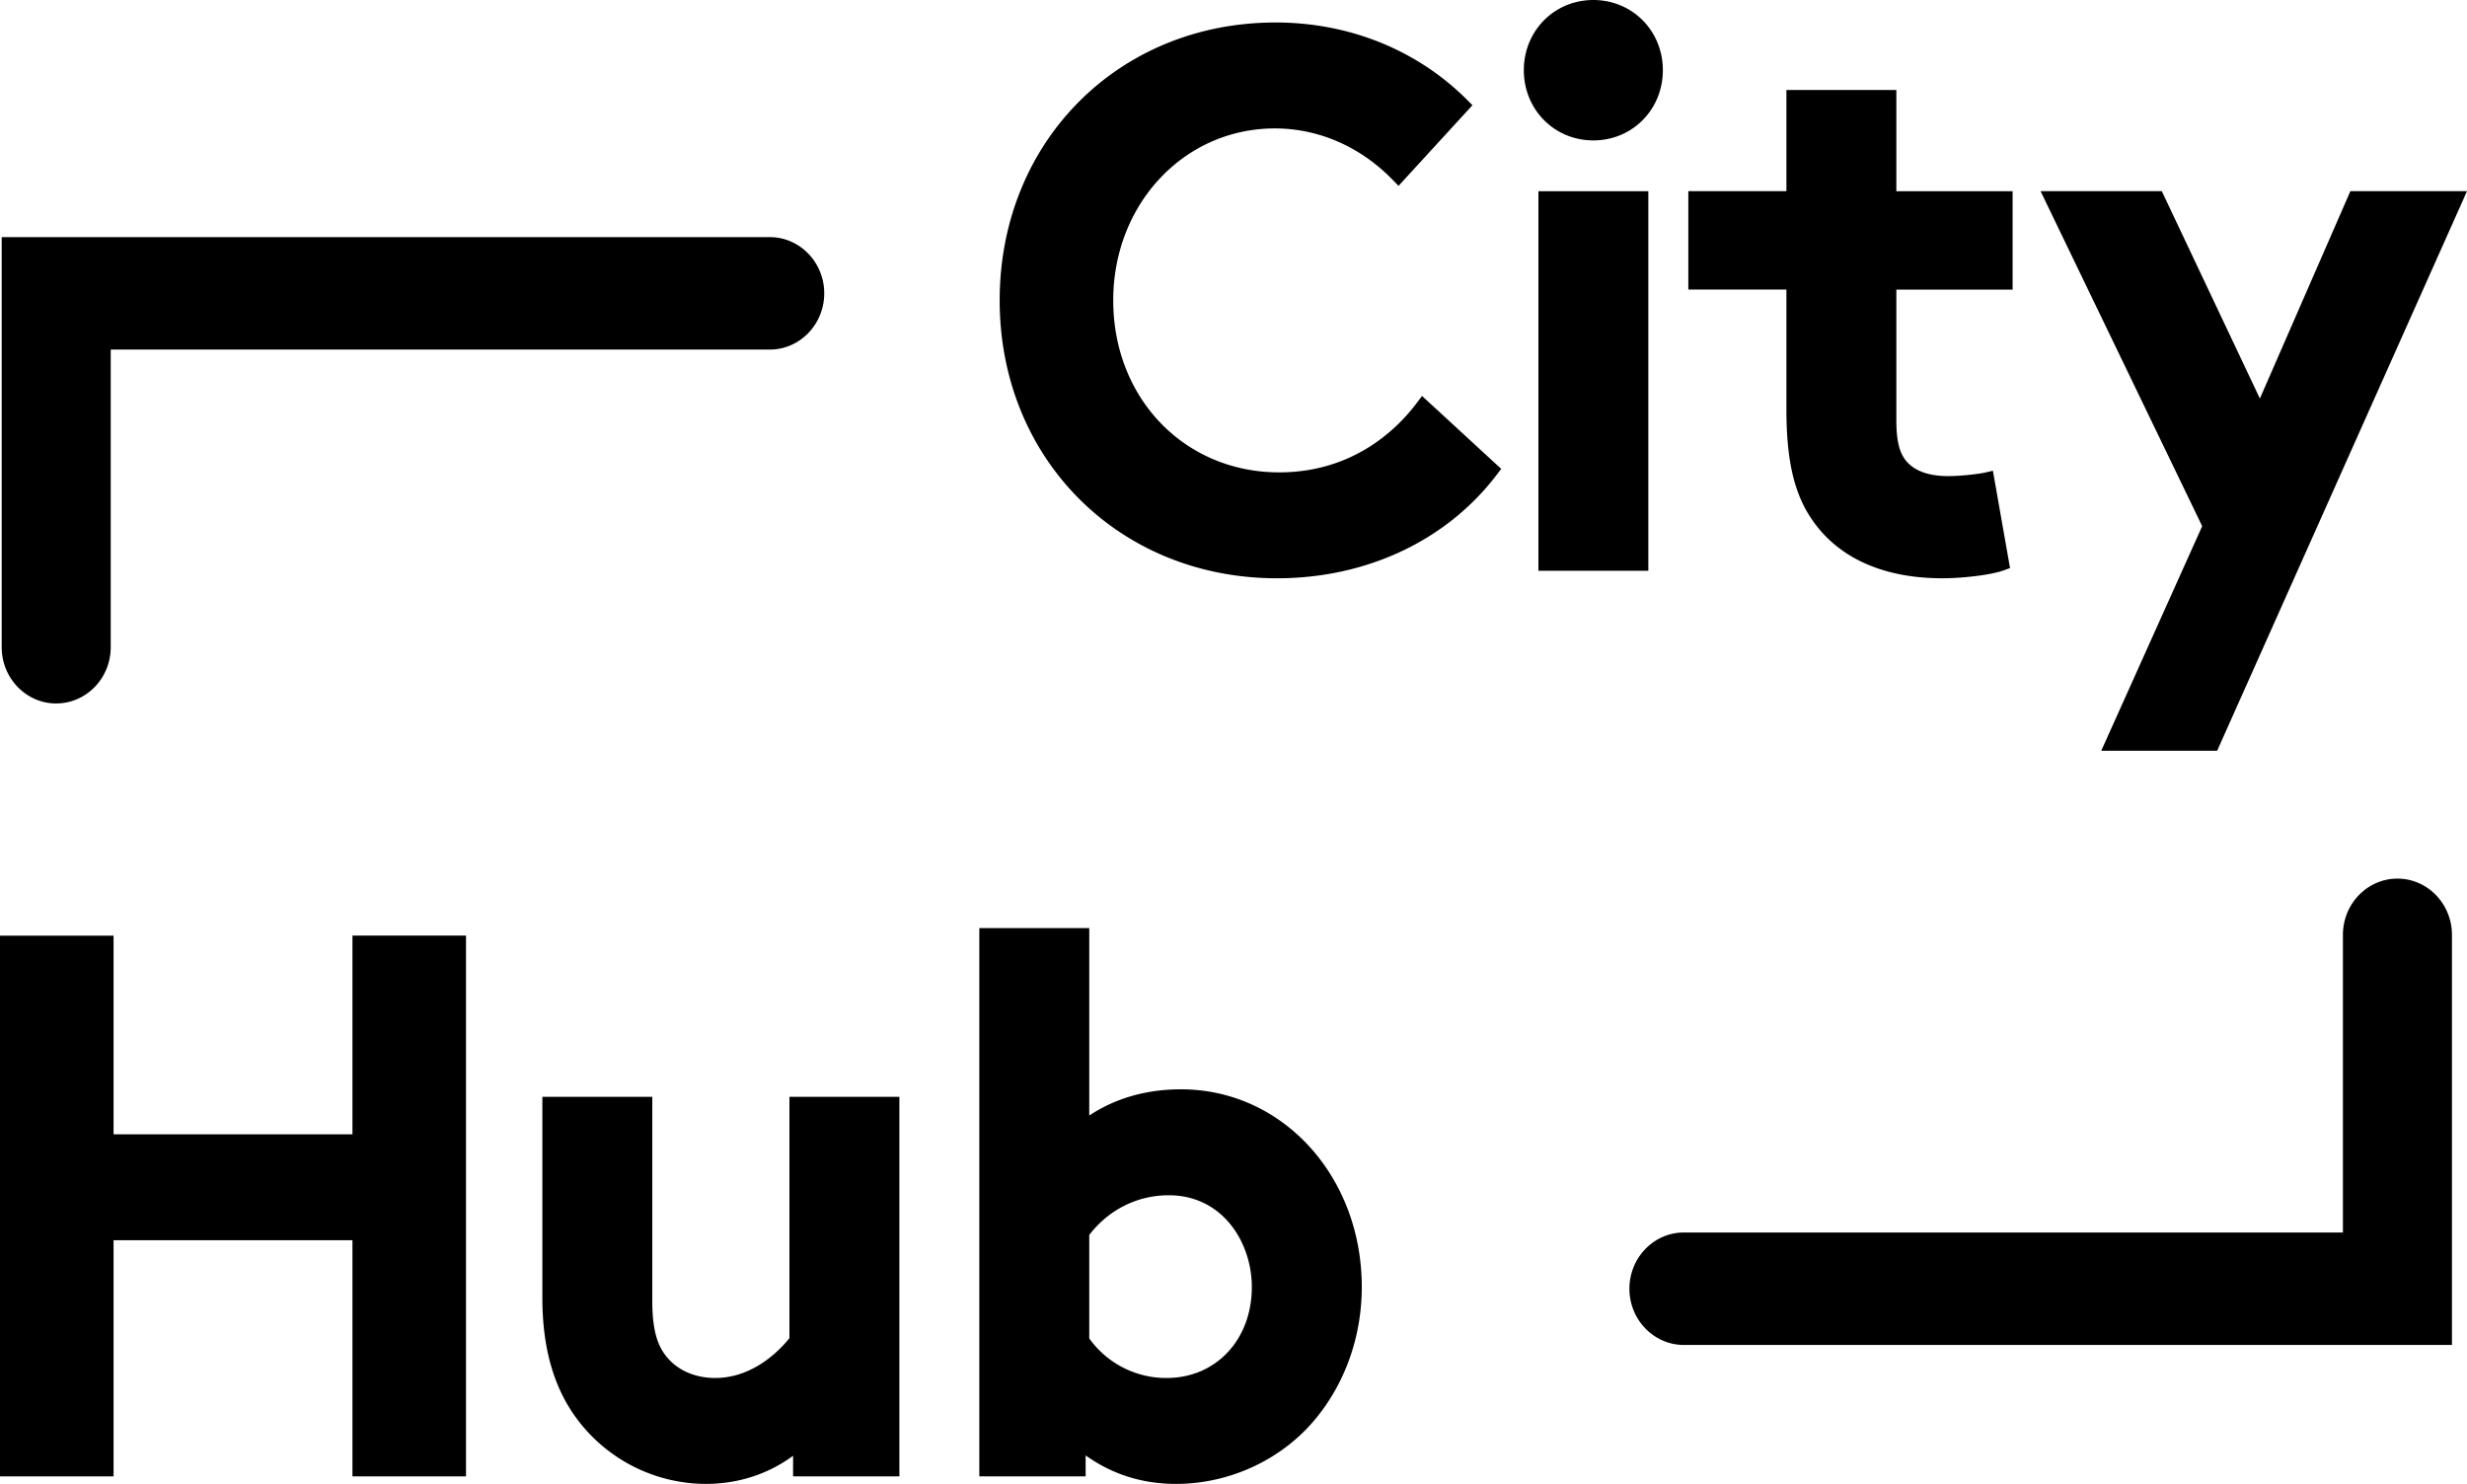 <svg width="128" height="77" viewBox="0 0 128 77" xmlns="http://www.w3.org/2000/svg"><title>ch2-logo</title><path d="M73.519 20.897c-1.012 1.35-3.286 3.614-7.149 3.614-4.908 0-8.61-3.837-8.61-8.924 0-5.004 3.683-8.923 8.384-8.923 2.276 0 4.452.951 6.127 2.68l.292.3 3.835-4.185-.285-.285C73.527 2.59 70 1.167 66.182 1.167c-8.16 0-14.314 6.2-14.314 14.42 0 8.22 6.186 14.42 14.39 14.42 4.648 0 8.804-1.958 11.4-5.372l.233-.305-4.109-3.784-.263.351zm6.3-10.976h5.704v19.697H79.82V9.92zm2.852-2.635c2.022 0 3.606-1.6 3.606-3.644C86.277 1.6 84.693 0 82.67 0s-3.606 1.6-3.606 3.642c0 2.044 1.584 3.644 3.606 3.644zm10.017 13.942c0 2.756.43 4.518 1.438 5.89 1.373 1.89 3.674 2.889 6.655 2.889.988 0 2.487-.158 3.187-.413l.323-.117-.89-5.05-.407.094c-.329.074-1.236.184-1.911.184-1.01 0-1.745-.266-2.183-.787-.356-.435-.508-1.064-.508-2.106v-6.784h6.032V9.921h-6.032V4.669h-5.704V9.92h-5.09v5.107h5.09v6.2zm16.336 17.728h6.013L128 9.92h-6.051l-4.695 10.76-5.089-10.76h-6.29l8.385 17.383-5.236 11.652zM18.287 58.859H5.892V48.55H0v28.06h5.892V64.356h12.395V76.61h5.892V48.549h-5.892v10.31zM40.96 69.437c-.484.604-1.864 2.067-3.86 2.067-.577 0-1.664-.135-2.451-1.028-.418-.488-.805-1.185-.805-2.955V56.914H28.14v10.412c0 2.716.634 4.837 1.937 6.486A8.364 8.364 0 0 0 36.61 77c1.683 0 3.235-.502 4.539-1.46v1.07h5.515V56.915H40.96v12.523zm15.556-5.355c1.003-1.311 2.498-2.06 4.123-2.06 2.801 0 4.312 2.452 4.312 4.76 0 2.736-1.86 4.722-4.425 4.722a4.908 4.908 0 0 1-4.01-2.053v-5.369zm4.765-7.557c-1.8 0-3.4.457-4.765 1.361V48.16h-5.704v28.45h5.516v-1.09c1.37.983 2.944 1.48 4.689 1.48 2.77 0 5.464-1.247 7.204-3.334 1.57-1.876 2.435-4.321 2.435-6.884 0-5.752-4.119-10.257-9.375-10.257zm63.11-10.934c-1.56 0-2.829 1.31-2.829 2.919v15.444H87.37c-1.56 0-2.828 1.309-2.828 2.918 0 1.61 1.269 2.918 2.828 2.918h39.849V48.51c0-1.61-1.269-2.919-2.828-2.919zM2.917 36.501c1.56 0 2.828-1.308 2.828-2.918V18.14h34.192c1.56 0 2.828-1.309 2.828-2.918 0-1.61-1.268-2.918-2.828-2.918H.088v21.28c0 1.61 1.27 2.919 2.829 2.919z" fill-rule="evenodd"/></svg>